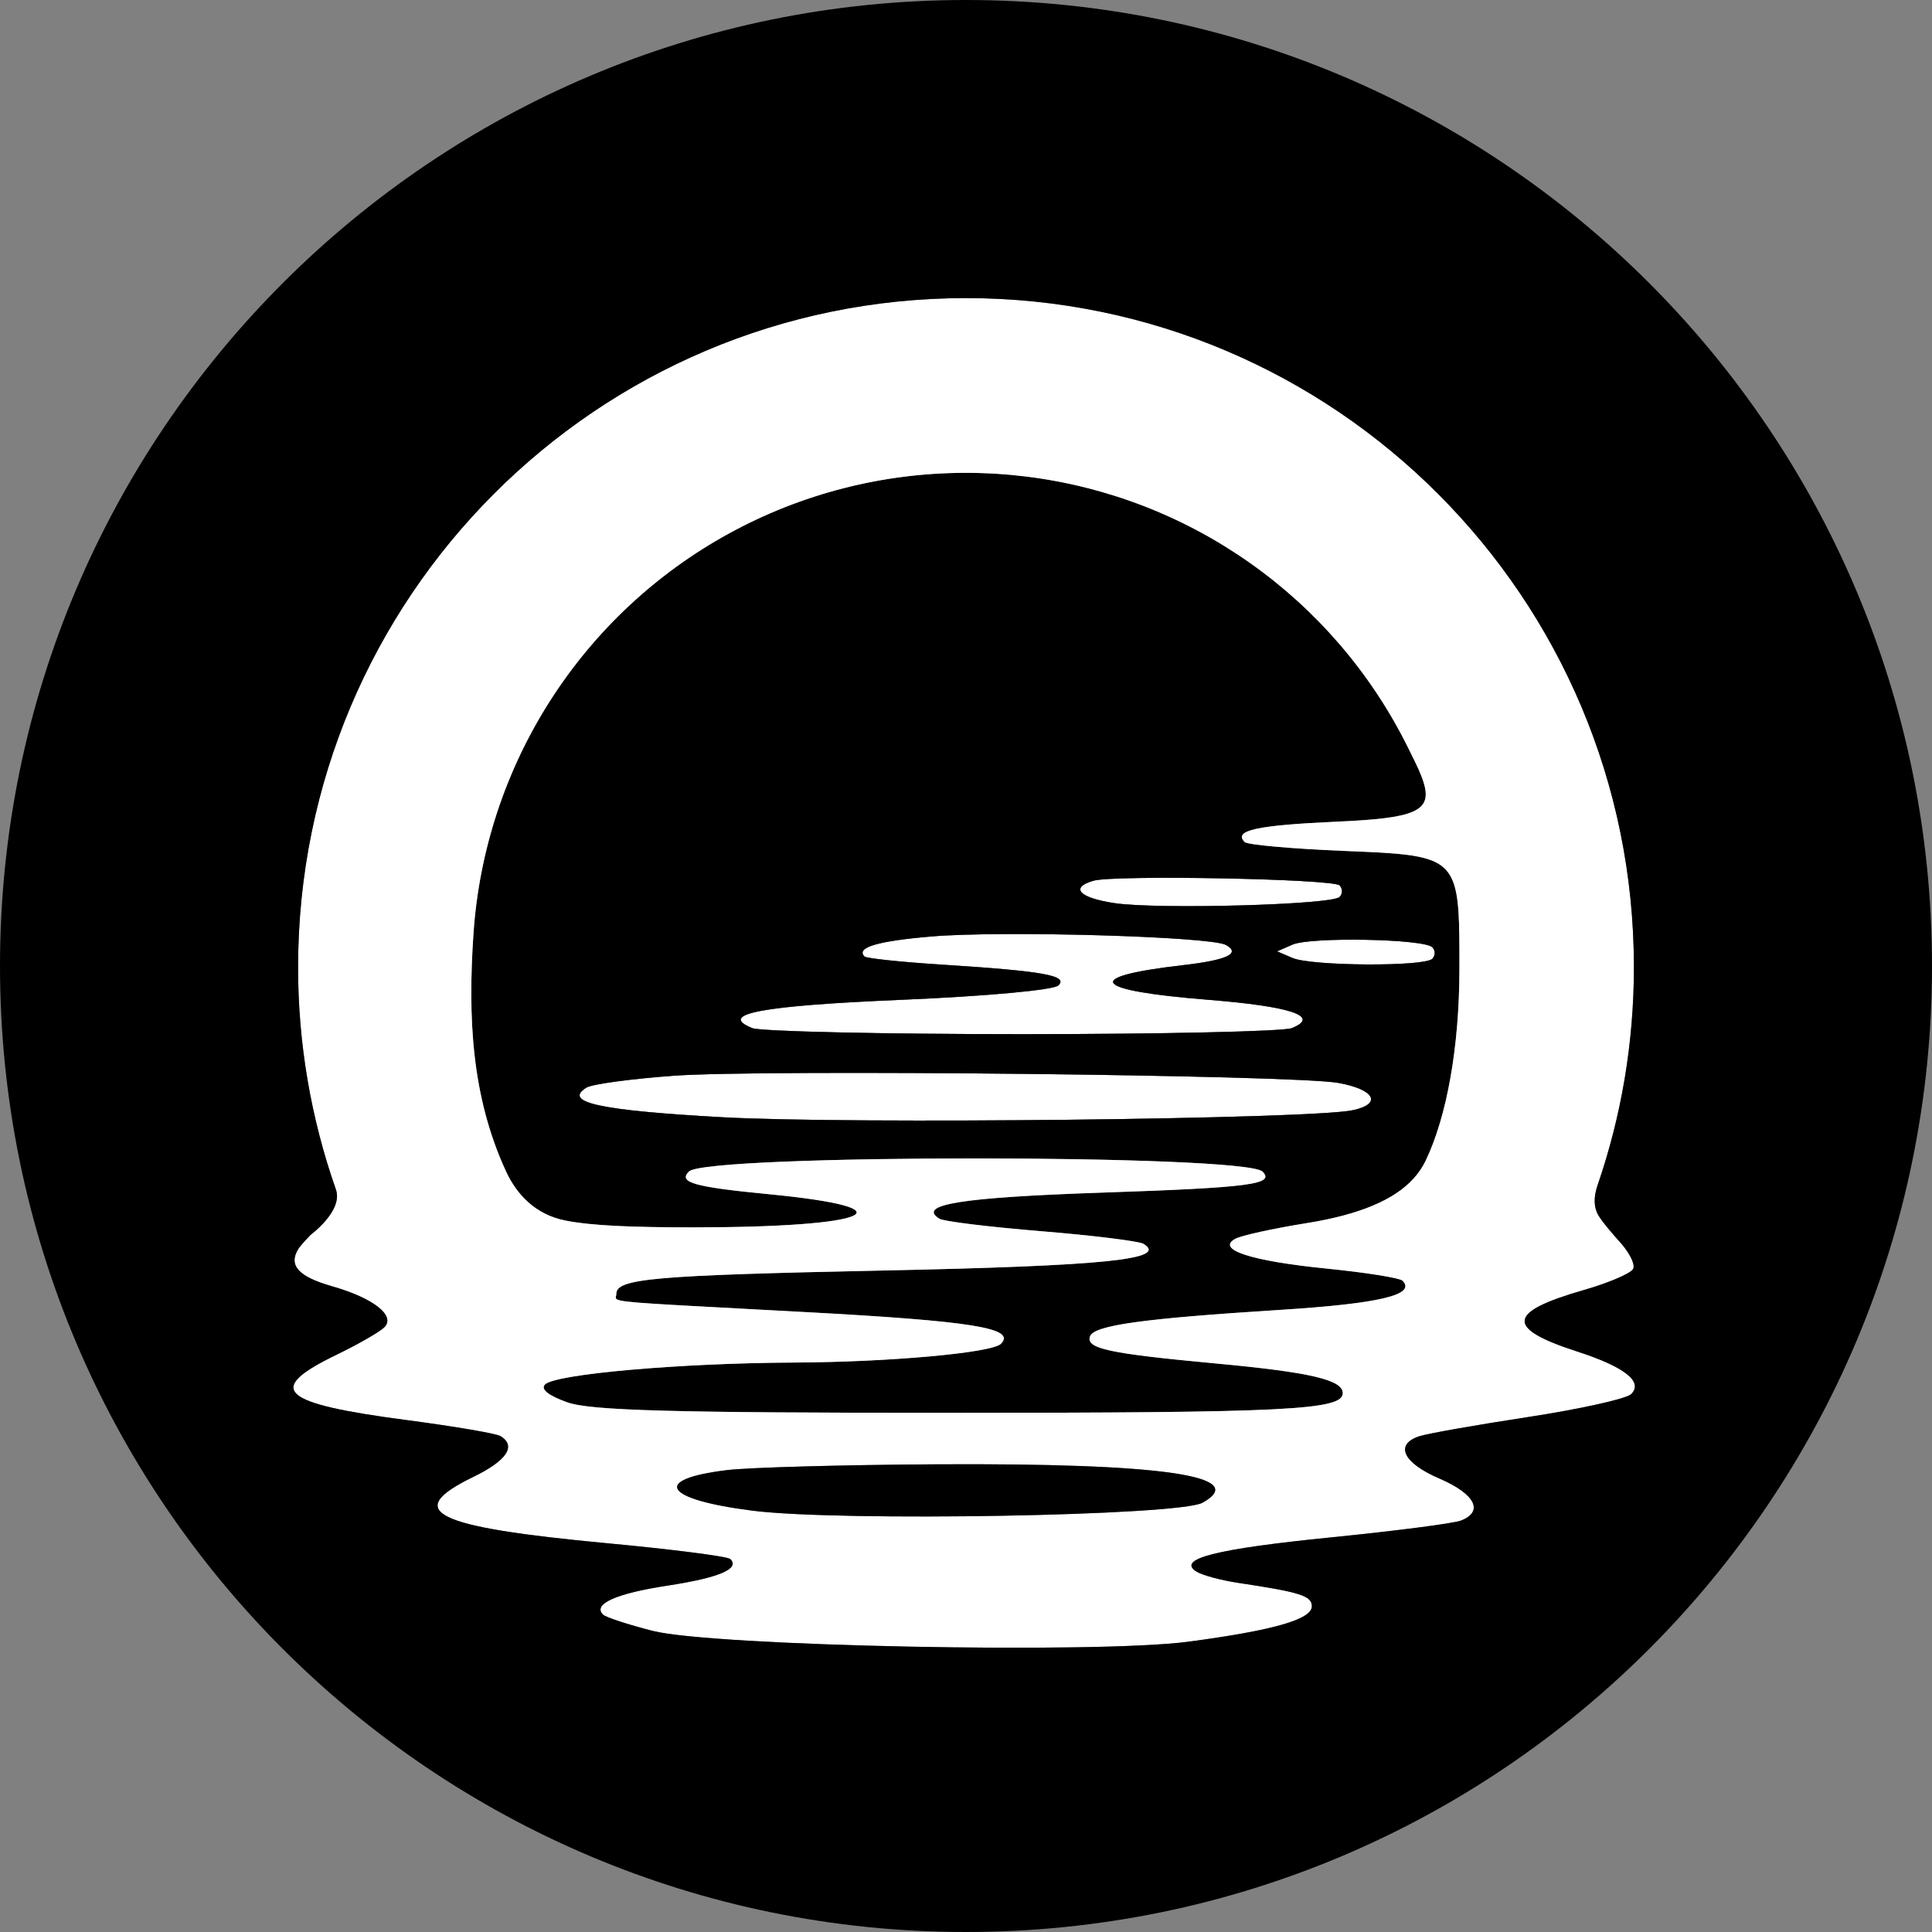 <svg width="256" height="256" viewBox="0 0 256 256" fill="none" xmlns="http://www.w3.org/2000/svg">
<rect x="0" y="0" width="256" height="256" fill="#808080" stroke="none"/>
<path fill-rule="evenodd" clip-rule="evenodd" d="M186.848 99.625C187.486 100.946 188.079 102.288 188.627 103.647C188.285 102.561 187.661 101.239 186.848 99.625ZM144.898 116.7C141.721 117.61 142.987 118.968 147.667 119.669C153.366 120.524 176.458 119.894 177.496 118.855C177.699 118.651 177.813 118.375 177.813 118.087C177.813 117.8 177.7 117.524 177.497 117.319C176.634 116.454 147.675 115.904 144.898 116.7ZM123.475 124.083C116.278 124.688 113.367 125.553 114.551 126.738C114.803 126.99 119.373 127.473 124.706 127.813C138.279 128.677 141.559 129.26 140.249 130.57C139.636 131.183 130.719 132.003 119.5 132.477C100.772 133.27 95.065 134.349 99.671 136.229C100.751 136.671 116.841 137.031 135.426 137.031C154.012 137.031 170.102 136.671 171.181 136.229C175 134.671 171.113 133.358 160.053 132.473C144.585 131.235 143.296 129.44 156.759 127.889C162.597 127.217 164.461 126.337 162.437 125.209C160.433 124.093 132.843 123.294 123.475 124.083ZM171.266 125.166L169.218 126.059L171.266 126.938C173.786 128.017 188.726 128.106 189.784 127.047C189.987 126.844 190.102 126.569 190.102 126.282C190.103 125.995 189.99 125.719 189.787 125.515C188.672 124.4 173.671 124.118 171.266 125.166ZM89.325 142.537C83.681 142.944 78.456 143.651 77.716 144.109C74.541 146.071 79.417 147.136 95.705 148.04C112.603 148.978 173.645 148.298 179.245 147.11C183.184 146.275 182.166 144.355 177.326 143.488C171.435 142.432 101.304 141.675 89.325 142.537Z" fill="black"/>
<path fill-rule="evenodd" clip-rule="evenodd" d="M144.898 116.7C141.721 117.61 142.987 118.968 147.667 119.669C153.366 120.524 176.458 119.894 177.496 118.855C177.699 118.651 177.813 118.375 177.813 118.087C177.813 117.8 177.7 117.524 177.497 117.319C176.634 116.454 147.675 115.904 144.898 116.7ZM123.475 124.083C116.278 124.688 113.367 125.553 114.551 126.738C114.803 126.99 119.373 127.473 124.706 127.813C138.279 128.677 141.559 129.26 140.249 130.57C139.636 131.183 130.719 132.003 119.5 132.477C100.772 133.27 95.065 134.349 99.671 136.229C100.751 136.671 116.841 137.031 135.426 137.031C154.012 137.031 170.102 136.671 171.181 136.229C175 134.671 171.113 133.358 160.053 132.473C144.585 131.235 143.296 129.44 156.759 127.889C162.597 127.217 164.461 126.337 162.437 125.209C160.433 124.093 132.843 123.294 123.475 124.083ZM171.266 125.166L169.218 126.059L171.266 126.938C173.786 128.017 188.726 128.106 189.784 127.047C189.987 126.844 190.102 126.569 190.102 126.282C190.103 125.995 189.99 125.719 189.787 125.515C188.672 124.4 173.671 124.118 171.266 125.166ZM89.325 142.537C83.681 142.944 78.456 143.651 77.716 144.109C74.541 146.071 79.417 147.136 95.705 148.04C112.603 148.978 173.645 148.298 179.245 147.11C183.184 146.275 182.166 144.355 177.326 143.488C171.435 142.432 101.304 141.675 89.325 142.537Z" fill="white"/>
<path fill-rule="evenodd" clip-rule="evenodd" d="M67.057 155.232C62.442 145.251 61.996 134.71 62.736 123.736C63.475 112.762 66.962 102.151 72.874 92.882C78.786 83.614 86.933 75.986 96.564 70.703C106.194 65.42 116.998 62.651 127.978 62.654C138.742 62.651 149.34 65.31 158.831 70.396C168.322 75.482 176.414 82.837 182.386 91.807C183.941 94.142 185.339 96.569 186.576 99.069C186.633 99.185 186.69 99.3 186.747 99.416C186.75 99.423 186.754 99.43 186.757 99.438C186.787 99.5 186.818 99.562 186.848 99.625C187.661 101.239 188.285 102.561 188.627 103.647C189.848 107.533 187.461 108.413 177.227 108.871C166.48 109.352 163.384 110.033 164.927 111.577C165.288 111.938 171.157 112.463 177.967 112.744L178.223 112.755C187.058 113.118 190.749 113.27 192.288 116.264C193.393 118.414 193.388 122.029 193.38 128.238L193.38 128.488C193.367 138.692 191.732 147.926 188.892 153.829C187.287 157.165 183.742 159.532 178.009 161.057C176.53 161.451 174.907 161.788 173.133 162.072C168.727 162.778 164.473 163.712 163.679 164.149C161.097 165.57 165.744 167.086 175.766 168.091C180.944 168.61 185.474 169.33 185.835 169.691C187.713 171.569 182.815 172.735 169.535 173.573C151.294 174.724 144.909 175.619 144.424 177.093C143.897 178.698 146.911 179.346 160.995 180.656C173.658 181.834 177.922 182.829 177.922 184.602C177.922 186.84 170.558 187.207 125.698 187.207C89.064 187.207 78.266 186.91 75.172 185.817C72.666 184.931 71.593 184.071 72.218 183.446C73.597 182.067 90.08 180.618 105.218 180.545C117.886 180.485 131.429 179.258 132.624 178.063C134.699 175.987 128.922 175.053 106.569 173.85C104.001 173.712 101.695 173.589 99.625 173.478C83.696 172.627 81.713 172.521 81.594 171.993C81.577 171.918 81.597 171.834 81.621 171.739C81.642 171.651 81.666 171.554 81.666 171.445C81.666 169.415 86.565 168.986 116.994 168.35C146.437 167.734 154.85 166.874 151.524 164.818C150.94 164.458 144.848 163.703 137.986 163.143C131.125 162.583 125.052 161.841 124.491 161.494C121.438 159.607 127.327 158.663 146.143 158.024C165.653 157.362 168.974 156.925 167.293 155.245C164.97 152.921 93.608 152.908 91.285 155.232C89.838 156.678 91.941 157.276 101.852 158.235C121.2 160.108 115.49 162.631 91.906 162.631C83.726 162.631 78.458 162.421 74.932 161.731C70.915 160.946 68.446 158.235 67.057 155.232ZM147.667 119.669C142.987 118.968 141.721 117.61 144.898 116.7C147.675 115.904 176.634 116.454 177.497 117.319C177.7 117.524 177.813 117.8 177.813 118.087C177.813 118.375 177.699 118.651 177.496 118.855C176.458 119.894 153.366 120.524 147.667 119.669ZM114.551 126.738C113.367 125.553 116.278 124.688 123.475 124.083C132.843 123.294 160.433 124.093 162.437 125.209C164.461 126.337 162.597 127.217 156.759 127.889C143.296 129.44 144.585 131.235 160.053 132.473C171.113 133.358 175 134.671 171.181 136.229C170.102 136.671 154.012 137.031 135.426 137.031C116.841 137.031 100.751 136.671 99.671 136.229C95.065 134.349 100.772 133.27 119.5 132.477C130.719 132.003 139.636 131.183 140.249 130.57C141.559 129.26 138.279 128.677 124.706 127.813C119.373 127.473 114.803 126.99 114.551 126.738ZM169.218 126.059L171.266 125.166C173.671 124.118 188.672 124.4 189.787 125.515C189.99 125.719 190.103 125.995 190.102 126.282C190.102 126.569 189.987 126.844 189.784 127.047C188.726 128.106 173.786 128.017 171.266 126.938L169.218 126.059ZM77.716 144.109C78.456 143.651 83.681 142.944 89.325 142.537C101.304 141.675 171.435 142.432 177.326 143.488C182.166 144.355 183.184 146.275 179.245 147.11C173.645 148.298 112.603 148.978 95.705 148.04C79.417 147.136 74.541 146.071 77.716 144.109Z" fill="black"/>
<path fill-rule="evenodd" clip-rule="evenodd" d="M211.712 156.97C214.815 147.939 216.5 138.243 216.5 128.154C216.5 79.189 176.865 39.5 128 39.5C79.121 39.5 39.5 79.189 39.5 128.154C39.49 138.187 41.184 148.149 44.51 157.614C45.5 160.431 41.164 163.616 41.164 163.616C41.164 163.616 39.874 164.93 39.518 165.509C38.174 167.695 39.596 169.179 43.98 170.431C49.475 172 52.454 174.329 50.93 175.867C50.332 176.473 47.465 178.119 44.559 179.527C35.053 184.133 37.033 185.955 53.964 188.18C60.213 189 65.776 189.952 66.327 190.293C68.448 191.602 67.153 193.541 62.722 195.694C53.264 200.289 57.38 202.33 80.459 204.488C89.087 205.294 96.429 206.237 96.775 206.582C98.073 207.88 95.267 209.063 88.417 210.108C81.633 211.142 78.505 212.547 79.896 213.938C80.254 214.296 83.219 215.269 86.483 216.099C94.476 218.131 145.325 219.155 157.505 217.529C168.789 216.023 173.826 214.576 173.826 212.84C173.826 211.459 172.293 210.971 164.078 209.739C161.813 209.4 159.332 208.734 158.563 208.259C155.829 206.569 161.033 205.246 176.51 203.697C184.921 202.854 192.597 201.861 193.567 201.489C196.668 200.299 195.467 197.945 190.722 195.911C185.878 193.835 184.737 191.367 188.124 190.291C189.229 189.94 195.735 188.795 202.58 187.748C209.425 186.699 215.528 185.339 216.142 184.725C217.777 183.09 215.273 181.115 208.977 179.08C199.446 175.997 199.68 173.854 209.87 170.934C213.08 170.013 216.01 168.768 216.382 168.167C216.753 167.565 215.835 165.796 214.341 164.236C214.341 164.236 212.263 161.917 211.749 160.963C211.235 160.01 211.091 158.756 211.712 156.97ZM67.057 155.232C62.442 145.251 61.996 134.71 62.736 123.736C63.475 112.762 66.962 102.151 72.874 92.882C78.786 83.614 86.933 75.986 96.564 70.703C106.194 65.42 116.998 62.651 127.978 62.654C138.742 62.651 149.34 65.31 158.831 70.396C168.322 75.482 176.414 82.837 182.386 91.807C183.941 94.142 185.339 96.569 186.576 99.069C186.633 99.185 186.69 99.3 186.747 99.416L186.757 99.438C186.787 99.5 186.818 99.562 186.848 99.625C187.661 101.239 188.285 102.561 188.627 103.647C189.848 107.533 187.461 108.413 177.227 108.871C166.48 109.352 163.384 110.033 164.927 111.577C165.288 111.938 171.157 112.463 177.967 112.744L178.223 112.755C187.058 113.118 190.749 113.27 192.288 116.264C193.393 118.414 193.388 122.029 193.38 128.238L193.38 128.488C193.367 138.692 191.732 147.926 188.892 153.829C187.287 157.165 183.742 159.532 178.009 161.057C176.53 161.451 174.907 161.788 173.133 162.072C168.727 162.778 164.473 163.712 163.679 164.149C161.097 165.57 165.744 167.086 175.766 168.091C180.944 168.61 185.474 169.33 185.835 169.691C187.713 171.569 182.815 172.735 169.535 173.573C151.294 174.724 144.909 175.619 144.424 177.093C143.897 178.698 146.911 179.346 160.995 180.656C173.658 181.834 177.922 182.829 177.922 184.602C177.922 186.84 170.558 187.207 125.698 187.207C89.064 187.207 78.266 186.91 75.172 185.817C72.666 184.931 71.593 184.071 72.218 183.446C73.597 182.067 90.08 180.618 105.218 180.545C117.886 180.485 131.429 179.258 132.624 178.063C134.699 175.987 128.922 175.053 106.569 173.85C104.001 173.712 101.695 173.589 99.625 173.478C83.696 172.627 81.713 172.521 81.594 171.993C81.577 171.918 81.597 171.834 81.621 171.739C81.642 171.651 81.666 171.554 81.666 171.445C81.666 169.415 86.565 168.986 116.994 168.35C146.437 167.734 154.85 166.874 151.524 164.818C150.94 164.458 144.848 163.703 137.986 163.143C131.125 162.583 125.052 161.841 124.491 161.494C121.438 159.607 127.327 158.663 146.143 158.024C165.653 157.362 168.974 156.925 167.293 155.245C164.97 152.921 93.608 152.908 91.285 155.232C89.838 156.678 91.941 157.276 101.852 158.235C121.2 160.108 115.49 162.631 91.906 162.631C83.726 162.631 78.458 162.421 74.932 161.731C70.915 160.946 68.446 158.235 67.057 155.232ZM99.722 200.173C87.942 198.68 86.26 196.022 96.321 194.798C99.243 194.443 111.772 194.096 124.162 194.028C153.982 193.864 165.709 195.561 159.344 199.118C156.245 200.851 111.339 201.645 99.722 200.173Z" fill="white"/>
<path fill-rule="evenodd" clip-rule="evenodd" d="M256 128C256 198.692 198.692 256 128 256C57.307 256 0 198.692 0 128C0 57.307 57.307 0 128 0C198.692 0 256 57.307 256 128ZM216.5 128.154C216.5 138.243 214.815 147.939 211.712 156.97C211.091 158.756 211.235 160.01 211.749 160.963C212.263 161.917 214.341 164.236 214.341 164.236C215.835 165.796 216.753 167.565 216.382 168.167C216.01 168.768 213.08 170.013 209.87 170.934C199.68 173.854 199.446 175.997 208.977 179.08C215.273 181.115 217.777 183.09 216.142 184.725C215.528 185.339 209.425 186.699 202.58 187.748C195.735 188.795 189.229 189.94 188.124 190.291C184.737 191.367 185.878 193.835 190.722 195.911C195.467 197.945 196.668 200.299 193.567 201.489C192.597 201.861 184.921 202.854 176.51 203.697C161.033 205.246 155.829 206.569 158.563 208.259C159.332 208.734 161.813 209.4 164.078 209.739C172.293 210.971 173.826 211.459 173.826 212.84C173.826 214.576 168.789 216.023 157.505 217.529C145.325 219.155 94.476 218.131 86.483 216.099C83.219 215.269 80.254 214.296 79.896 213.938C78.505 212.547 81.633 211.142 88.417 210.108C95.267 209.063 98.073 207.88 96.775 206.582C96.429 206.237 89.087 205.294 80.459 204.488C57.38 202.33 53.264 200.289 62.722 195.694C67.153 193.541 68.448 191.602 66.327 190.293C65.776 189.952 60.213 189 53.964 188.18C37.033 185.955 35.053 184.133 44.559 179.527C47.465 178.119 50.332 176.473 50.93 175.867C52.454 174.329 49.475 172 43.98 170.431C39.596 169.179 38.174 167.695 39.518 165.509C39.874 164.93 41.164 163.616 41.164 163.616C41.164 163.616 45.5 160.431 44.51 157.614C41.184 148.149 39.49 138.187 39.5 128.154C39.5 79.189 79.121 39.5 128 39.5C176.865 39.5 216.5 79.189 216.5 128.154Z" fill="black"/>
<path d="M96.321 194.798C86.26 196.022 87.942 198.68 99.722 200.173C111.339 201.645 156.245 200.851 159.344 199.118C165.709 195.561 153.982 193.864 124.162 194.028C111.772 194.096 99.243 194.443 96.321 194.798Z" fill="black"/>
</svg>
